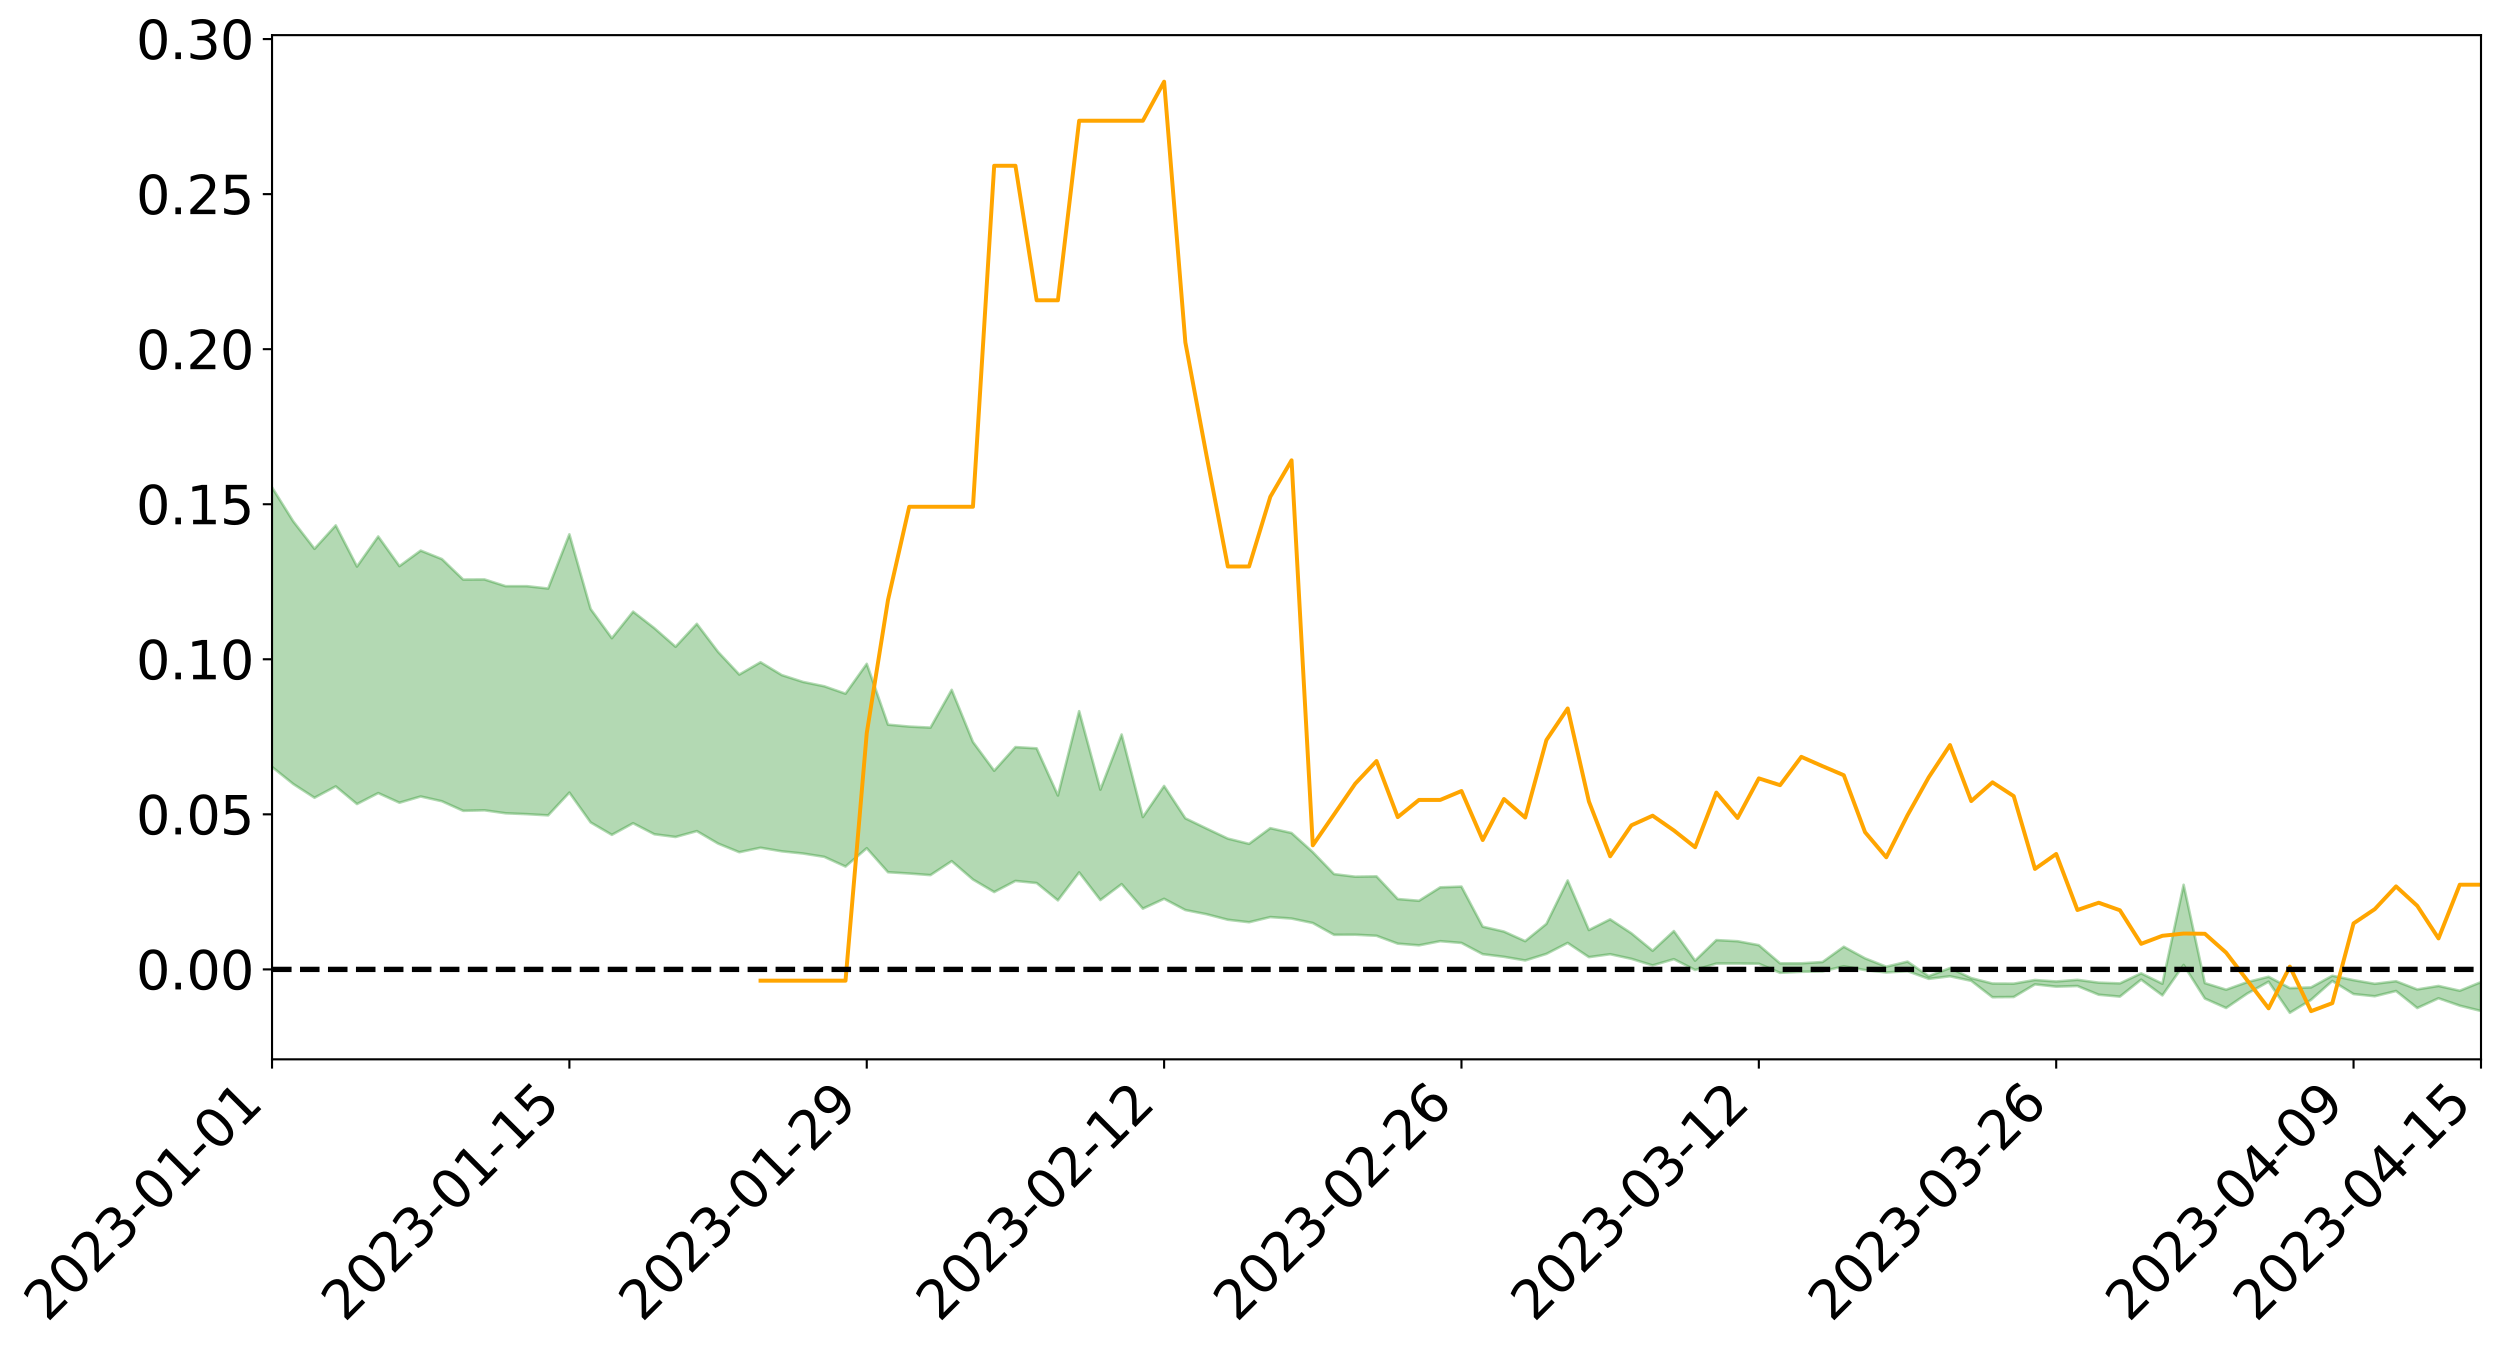 <?xml version="1.0" encoding="utf-8" standalone="no"?>
<!DOCTYPE svg PUBLIC "-//W3C//DTD SVG 1.1//EN"
  "http://www.w3.org/Graphics/SVG/1.1/DTD/svg11.dtd">
<svg xmlns:xlink="http://www.w3.org/1999/xlink" width="947.275pt" height="511.469pt" viewBox="0 0 947.275 511.469" xmlns="http://www.w3.org/2000/svg" version="1.1">
 <defs>
  <style type="text/css">*{stroke-linejoin: round; stroke-linecap: butt}</style>
 </defs>
 <g id="figure_1">
  <g id="patch_1">
   <path d="M 0 511.469 
L 947.275 511.469 
L 947.275 -0 
L 0 -0 
z
" style="fill: #ffffff"/>
  </g>
  <g id="axes_1">
   <g id="patch_2">
    <path d="M 103.075 401.394 
L 940.075 401.394 
L 940.075 13.314 
L 103.075 13.314 
z
" style="fill: #ffffff"/>
   </g>
   <g id="PolyCollection_1">
    <path d="M -4315.319 367.233 
L -4315.319 367.25 
L -4307.271 367.168 
L -4299.223 367.097 
L -4291.175 367.006 
L -4283.127 366.943 
L -4275.079 366.864 
L -4267.031 366.773 
L -4258.983 366.688 
L -4250.935 366.61 
L -4242.887 366.54 
L -4234.839 366.46 
L -4226.791 366.377 
L -4218.742 366.296 
L -4210.694 366.198 
L -4202.646 366.115 
L -4194.598 366.019 
L -4186.55 365.935 
L -4178.502 365.826 
L -4170.454 365.733 
L -4162.406 365.644 
L -4154.358 365.54 
L -4146.31 365.438 
L -4138.262 365.338 
L -4130.214 365.219 
L -4122.166 365.113 
L -4114.117 364.991 
L -4106.069 364.867 
L -4098.021 364.731 
L -4089.973 364.591 
L -4081.925 364.453 
L -4073.877 364.295 
L -4065.829 364.117 
L -4057.781 363.957 
L -4049.733 363.776 
L -4041.685 363.571 
L -4033.637 363.379 
L -4025.589 363.155 
L -4017.541 362.926 
L -4009.492 362.691 
L -4001.444 362.442 
L -3993.396 362.167 
L -3985.348 361.875 
L -3977.3 361.565 
L -3969.252 361.265 
L -3961.204 360.915 
L -3953.156 360.579 
L -3945.108 360.223 
L -3937.06 359.863 
L -3929.012 359.478 
L -3920.964 359.062 
L -3912.916 358.673 
L -3904.867 358.243 
L -3896.819 357.799 
L -3888.771 357.361 
L -3880.723 356.926 
L -3872.675 356.458 
L -3864.627 355.983 
L -3856.579 355.509 
L -3848.531 355.016 
L -3840.483 354.517 
L -3832.435 354.019 
L -3824.387 353.504 
L -3816.339 352.988 
L -3808.291 352.478 
L -3800.242 351.949 
L -3792.194 351.386 
L -3784.146 350.839 
L -3776.098 350.292 
L -3768.05 349.753 
L -3760.002 349.194 
L -3751.954 348.646 
L -3743.906 348.09 
L -3735.858 347.584 
L -3727.81 346.996 
L -3719.762 346.481 
L -3711.714 345.921 
L -3703.666 345.391 
L -3695.617 344.839 
L -3687.569 344.339 
L -3679.521 343.773 
L -3671.473 343.243 
L -3663.425 342.743 
L -3655.377 342.204 
L -3647.329 341.692 
L -3639.281 341.165 
L -3631.233 340.628 
L -3623.185 340.111 
L -3615.137 339.603 
L -3607.089 339.064 
L -3599.041 338.547 
L -3590.992 338.02 
L -3582.944 337.5 
L -3574.896 336.992 
L -3566.848 336.471 
L -3558.8 335.946 
L -3550.752 335.469 
L -3542.704 334.935 
L -3534.656 334.423 
L -3526.608 333.918 
L -3518.56 333.413 
L -3510.512 332.91 
L -3502.464 332.401 
L -3494.416 331.914 
L -3486.367 331.409 
L -3478.319 330.894 
L -3470.271 330.374 
L -3462.223 329.848 
L -3454.175 329.354 
L -3446.127 328.815 
L -3438.079 328.243 
L -3430.031 327.702 
L -3421.983 327.135 
L -3413.935 326.56 
L -3405.887 325.955 
L -3397.839 325.339 
L -3389.791 324.763 
L -3381.742 324.113 
L -3373.694 323.491 
L -3365.646 322.826 
L -3357.598 322.21 
L -3349.55 321.494 
L -3341.502 320.791 
L -3333.454 320.105 
L -3325.406 319.408 
L -3317.358 318.69 
L -3309.31 317.941 
L -3301.262 317.235 
L -3293.214 316.434 
L -3285.166 315.721 
L -3277.117 314.897 
L -3269.069 314.095 
L -3261.021 313.31 
L -3252.973 312.553 
L -3244.925 311.68 
L -3236.877 310.883 
L -3228.829 309.887 
L -3220.781 309.02 
L -3212.733 308.206 
L -3204.685 307.294 
L -3196.637 306.359 
L -3188.589 305.291 
L -3180.541 304.283 
L -3172.492 303.428 
L -3164.444 302.118 
L -3156.396 301.047 
L -3148.348 299.952 
L -3140.3 298.816 
L -3132.252 297.531 
L -3124.204 296.314 
L -3116.156 295.367 
L -3108.108 294.184 
L -3100.06 292.385 
L -3092.012 290.96 
L -3083.964 290.076 
L -3075.916 288.569 
L -3067.867 287.473 
L -3059.819 286.457 
L -3051.771 285.04 
L -3043.723 283.107 
L -3035.675 281.927 
L -3027.627 281.267 
L -3019.579 279.831 
L -3011.531 279.292 
L -3003.483 278.351 
L -2995.435 276.642 
L -2987.387 276.664 
L -2979.339 277.217 
L -2971.291 278.506 
L -2963.242 276.855 
L -2955.194 279.854 
L -2947.146 280.458 
L -2939.098 276.221 
L -2931.05 277.324 
L -2923.002 279.096 
L -2914.954 277.946 
L -2906.906 277.665 
L -2898.858 285.515 
L -2890.81 296.708 
L -2882.762 302.27 
L -2874.714 290.056 
L -2866.666 296.307 
L -2858.617 304.508 
L -2850.569 304.03 
L -2842.521 320.742 
L -2834.473 318.478 
L -2826.425 313.389 
L -2818.377 300.751 
L -2810.329 312.677 
L -2802.281 319.862 
L -2794.233 316.903 
L -2786.185 318.804 
L -2778.137 325.596 
L -2770.089 324.739 
L -2762.041 318.96 
L -2753.992 326.318 
L -2745.944 327.815 
L -2737.896 325.251 
L -2729.848 329.942 
L -2721.8 331.689 
L -2713.752 331.282 
L -2705.704 329.925 
L -2697.656 331.503 
L -2689.608 329.998 
L -2681.56 330.186 
L -2673.512 331.691 
L -2665.464 330.376 
L -2657.416 331.137 
L -2649.367 331.227 
L -2641.319 330.172 
L -2633.271 330.628 
L -2625.223 329.084 
L -2617.175 329.239 
L -2609.127 329.727 
L -2601.079 329.797 
L -2593.031 329.063 
L -2584.983 328.441 
L -2576.935 328.312 
L -2568.887 327.616 
L -2560.839 327.537 
L -2552.791 327.431 
L -2544.742 326.351 
L -2536.694 326.902 
L -2528.646 326.193 
L -2520.598 325.897 
L -2512.55 325.936 
L -2504.502 325.233 
L -2496.454 325.068 
L -2488.406 325.321 
L -2480.358 325.723 
L -2472.31 324.551 
L -2464.262 324.349 
L -2456.214 323.96 
L -2448.166 325.98 
L -2440.117 326.011 
L -2432.069 326.771 
L -2424.021 324.805 
L -2415.973 323.583 
L -2407.925 323.934 
L -2399.877 325.24 
L -2391.829 325.423 
L -2383.781 323.029 
L -2375.733 324.967 
L -2367.685 324.415 
L -2359.637 324.028 
L -2351.589 322.88 
L -2343.541 323.694 
L -2335.492 323.093 
L -2327.444 323.507 
L -2319.396 322.712 
L -2311.348 322.059 
L -2303.3 320.955 
L -2295.252 320.369 
L -2287.204 319.822 
L -2279.156 319.105 
L -2271.108 318.851 
L -2263.06 318.166 
L -2255.012 317.434 
L -2246.964 315.716 
L -2238.916 314.376 
L -2230.867 313.692 
L -2222.819 312.234 
L -2214.771 311.82 
L -2206.723 310.511 
L -2198.675 308.657 
L -2190.627 307.081 
L -2182.579 305.846 
L -2174.531 303.926 
L -2166.483 302.679 
L -2158.435 300.942 
L -2150.387 299.384 
L -2142.339 297.467 
L -2134.291 295.856 
L -2126.242 293.725 
L -2118.194 292.008 
L -2110.146 290.154 
L -2102.098 287.748 
L -2094.05 285.491 
L -2086.002 283.799 
L -2077.954 281.79 
L -2069.906 279.4 
L -2061.858 277.547 
L -2053.81 275.327 
L -2045.762 272.207 
L -2037.714 270.746 
L -2029.666 268.064 
L -2021.617 265.921 
L -2013.569 263.505 
L -2005.521 260.907 
L -1997.473 258.358 
L -1989.425 256.013 
L -1981.377 252.912 
L -1973.329 250.913 
L -1965.281 247.875 
L -1957.233 245.839 
L -1949.185 242.729 
L -1941.137 239.718 
L -1933.089 236.919 
L -1925.041 234.758 
L -1916.992 231.335 
L -1908.944 228.95 
L -1900.896 225.875 
L -1892.848 223.328 
L -1884.8 220.096 
L -1876.752 217.234 
L -1868.704 216.63 
L -1860.656 211.267 
L -1852.608 210.181 
L -1844.56 206.91 
L -1836.512 204.614 
L -1828.464 201.945 
L -1820.416 199.111 
L -1812.367 196.527 
L -1804.319 194.024 
L -1796.271 191.653 
L -1788.223 189.272 
L -1780.175 190.638 
L -1772.127 184.124 
L -1764.079 182.304 
L -1756.031 187.162 
L -1747.983 179.36 
L -1739.935 180.356 
L -1731.887 179.269 
L -1723.839 175.092 
L -1715.791 175.514 
L -1707.742 179.086 
L -1699.694 176.047 
L -1691.646 174.531 
L -1683.598 176.692 
L -1675.55 175.59 
L -1667.502 177.02 
L -1659.454 179.038 
L -1651.406 182.635 
L -1643.358 191.232 
L -1635.31 189.046 
L -1627.262 193.639 
L -1619.214 197.421 
L -1611.166 199.387 
L -1603.117 204.742 
L -1595.069 209.233 
L -1587.021 201.907 
L -1578.973 209.923 
L -1570.925 219.827 
L -1562.877 224.642 
L -1554.829 226.885 
L -1546.781 239.983 
L -1538.733 241.108 
L -1530.685 244.734 
L -1522.637 243.855 
L -1514.589 254.92 
L -1506.541 251.588 
L -1498.492 249.727 
L -1490.444 259.183 
L -1482.396 265.918 
L -1474.348 265.402 
L -1466.3 269.424 
L -1458.252 270.774 
L -1450.204 271.075 
L -1442.156 271.132 
L -1434.108 273.382 
L -1426.06 274.677 
L -1418.012 281.552 
L -1409.964 278.11 
L -1401.916 284.098 
L -1393.867 282.809 
L -1385.819 282.054 
L -1377.771 284.502 
L -1369.723 286.687 
L -1361.675 284.015 
L -1353.627 285.387 
L -1345.579 285.508 
L -1337.531 288.762 
L -1329.483 287.193 
L -1321.435 286.469 
L -1313.387 287.407 
L -1305.339 288.962 
L -1297.291 288.197 
L -1289.242 286.646 
L -1281.194 287.493 
L -1273.146 285.129 
L -1265.098 285.344 
L -1257.05 289.148 
L -1249.002 288.868 
L -1240.954 286.633 
L -1232.906 286.025 
L -1224.858 286.195 
L -1216.81 283.764 
L -1208.762 284.235 
L -1200.714 284.123 
L -1192.666 283.519 
L -1184.617 282.776 
L -1176.569 281.216 
L -1168.521 281.954 
L -1160.473 280.864 
L -1152.425 280.532 
L -1144.377 279.896 
L -1136.329 279.841 
L -1128.281 278.616 
L -1120.233 276.495 
L -1112.185 276.296 
L -1104.137 274.555 
L -1096.089 272.095 
L -1088.041 273.726 
L -1079.992 270.418 
L -1071.944 271.672 
L -1063.896 270.976 
L -1055.848 271.123 
L -1047.8 268.981 
L -1039.752 268.76 
L -1031.704 268.394 
L -1023.656 265.761 
L -1015.608 266.34 
L -1007.56 266.054 
L -999.512 265.893 
L -991.464 264.615 
L -983.416 265.134 
L -975.367 263.825 
L -967.319 262.578 
L -959.271 260.64 
L -951.223 259.993 
L -943.175 259.554 
L -935.127 258.197 
L -927.079 258.359 
L -919.031 257.681 
L -910.983 256.478 
L -902.935 256.495 
L -894.887 255.137 
L -886.839 256.221 
L -878.791 255.273 
L -870.742 255.298 
L -862.694 253.625 
L -854.646 251.35 
L -846.598 253.256 
L -838.55 253.18 
L -830.502 252.433 
L -822.454 251.661 
L -814.406 250.079 
L -806.358 249.716 
L -798.31 248.846 
L -790.262 248.972 
L -782.214 248.643 
L -774.166 247.142 
L -766.117 245.014 
L -758.069 247.773 
L -750.021 247.115 
L -741.973 245.311 
L -733.925 246.459 
L -725.877 243.233 
L -717.829 243.63 
L -709.781 243.839 
L -701.733 241.654 
L -693.685 245.384 
L -685.637 241.655 
L -677.589 239.765 
L -669.541 242.209 
L -661.492 242.88 
L -653.444 241.704 
L -645.396 242.668 
L -637.348 240.974 
L -629.3 244.333 
L -621.252 242.664 
L -613.204 243.38 
L -605.156 241.136 
L -597.108 239.132 
L -589.06 241.764 
L -581.012 246.457 
L -572.964 241.194 
L -564.916 241.53 
L -556.867 239.588 
L -548.819 240.563 
L -540.771 240.34 
L -532.723 239.155 
L -524.675 238.736 
L -516.627 241.039 
L -508.579 239.896 
L -500.531 242.003 
L -492.483 242.428 
L -484.435 236.449 
L -476.387 238.967 
L -468.339 239.212 
L -460.291 239.667 
L -452.242 240.073 
L -444.194 243.96 
L -436.146 245.532 
L -428.098 245.389 
L -420.05 249.663 
L -412.002 256.72 
L -403.954 248.377 
L -395.906 248.305 
L -387.858 248.505 
L -379.81 251.31 
L -371.762 251.968 
L -363.714 251.968 
L -355.666 258.043 
L -347.617 260.296 
L -339.569 253.434 
L -331.521 259.678 
L -323.473 256.628 
L -315.425 254.737 
L -307.377 262.333 
L -299.329 260.851 
L -291.281 265.773 
L -283.233 264.317 
L -275.185 261.051 
L -267.137 264.16 
L -259.089 264.211 
L -251.041 267.272 
L -242.992 265.43 
L -234.944 270.45 
L -226.896 266.944 
L -218.848 269.625 
L -210.8 269.154 
L -202.752 272.1 
L -194.704 267.508 
L -186.656 272.546 
L -178.608 272.327 
L -170.56 275.791 
L -162.512 277.648 
L -154.464 277.722 
L -146.416 276.914 
L -138.367 279.165 
L -130.319 280.854 
L -122.271 279.452 
L -114.223 278.963 
L -106.175 280.943 
L -98.127 282.746 
L -90.079 279.777 
L -82.031 278.078 
L -73.983 285.036 
L -65.935 288.215 
L -57.887 281.189 
L -49.839 283.317 
L -41.791 284.4 
L -33.742 284.944 
L -25.694 288.531 
L -17.646 288.101 
L -9.598 286.68 
L -1.55 288.245 
L 6.498 288.688 
L 14.546 284.898 
L 22.594 286.846 
L 30.642 285.67 
L 38.69 290.96 
L 46.738 297.474 
L 54.786 296.562 
L 62.834 291.427 
L 70.883 290.882 
L 78.931 291.604 
L 86.979 291.863 
L 95.027 296.685 
L 103.075 290.594 
L 111.123 297.063 
L 119.171 302.273 
L 127.219 297.965 
L 135.267 304.655 
L 143.315 300.508 
L 151.363 304.155 
L 159.411 301.792 
L 167.459 303.607 
L 175.508 307.23 
L 183.556 307.026 
L 191.604 308.158 
L 199.652 308.49 
L 207.7 308.947 
L 215.748 300.32 
L 223.796 311.626 
L 231.844 316.329 
L 239.892 311.931 
L 247.94 316.103 
L 255.988 317.137 
L 264.036 314.916 
L 272.084 319.633 
L 280.133 322.908 
L 288.181 321.215 
L 296.229 322.57 
L 304.277 323.404 
L 312.325 324.666 
L 320.373 328.339 
L 328.421 321.406 
L 336.469 330.491 
L 344.517 330.984 
L 352.565 331.591 
L 360.613 326.308 
L 368.661 333.252 
L 376.709 337.999 
L 384.758 333.787 
L 392.806 334.597 
L 400.854 341.16 
L 408.902 330.56 
L 416.95 341.043 
L 424.998 335.007 
L 433.046 344.295 
L 441.094 340.566 
L 449.142 344.82 
L 457.19 346.409 
L 465.238 348.505 
L 473.286 349.44 
L 481.334 347.489 
L 489.383 348.05 
L 497.431 349.732 
L 505.479 354.208 
L 513.527 354.17 
L 521.575 354.574 
L 529.623 357.558 
L 537.671 358.195 
L 545.719 356.626 
L 553.767 357.281 
L 561.815 361.546 
L 569.863 362.545 
L 577.911 363.926 
L 585.959 361.438 
L 594.008 357.289 
L 602.056 362.665 
L 610.104 361.563 
L 618.152 363.308 
L 626.2 365.798 
L 634.248 363.431 
L 642.296 367.539 
L 650.344 365.1 
L 658.392 365.092 
L 666.44 365.168 
L 674.488 368.611 
L 682.536 368.221 
L 690.584 368.066 
L 698.633 366.114 
L 706.681 367.568 
L 714.729 368.478 
L 722.777 367.975 
L 730.825 370.898 
L 738.873 369.918 
L 746.921 371.645 
L 754.969 377.854 
L 763.017 377.778 
L 771.065 372.982 
L 779.113 373.849 
L 787.161 373.611 
L 795.209 376.908 
L 803.258 377.626 
L 811.306 371.2 
L 819.354 377.157 
L 827.402 365.638 
L 835.45 378.366 
L 843.498 381.933 
L 851.546 376.449 
L 859.594 371.976 
L 867.642 383.754 
L 875.69 378.839 
L 883.738 371.707 
L 891.786 376.658 
L 899.834 377.484 
L 907.883 375.503 
L 915.931 381.955 
L 923.979 378.262 
L 932.027 381.059 
L 940.075 383.069 
L 940.075 372.124 
L 940.075 372.124 
L 932.027 375.397 
L 923.979 373.586 
L 915.931 374.906 
L 907.883 371.797 
L 899.834 372.777 
L 891.786 371.394 
L 883.738 369.726 
L 875.69 374.134 
L 867.642 374.418 
L 859.594 370.1 
L 851.546 372.136 
L 843.498 375.001 
L 835.45 372.512 
L 827.402 335.251 
L 819.354 372.745 
L 811.306 368.82 
L 803.258 372.616 
L 795.209 372.344 
L 787.161 371.267 
L 779.113 371.892 
L 771.065 371.329 
L 763.017 372.718 
L 754.969 372.673 
L 746.921 370.622 
L 738.873 366.812 
L 730.825 369.875 
L 722.777 364.37 
L 714.729 366.294 
L 706.681 363.114 
L 698.633 358.732 
L 690.584 364.52 
L 682.536 365.013 
L 674.488 365.011 
L 666.44 358.131 
L 658.392 356.64 
L 650.344 356.203 
L 642.296 364.005 
L 634.248 352.784 
L 626.2 360.249 
L 618.152 353.638 
L 610.104 348.347 
L 602.056 352.404 
L 594.008 333.622 
L 585.959 350.064 
L 577.911 356.614 
L 569.863 352.981 
L 561.815 351.127 
L 553.767 335.943 
L 545.719 336.227 
L 537.671 341.316 
L 529.623 340.655 
L 521.575 332.069 
L 513.527 332.195 
L 505.479 331.209 
L 497.431 322.889 
L 489.383 315.634 
L 481.334 313.805 
L 473.286 319.746 
L 465.238 317.75 
L 457.19 313.945 
L 449.142 310.064 
L 441.094 297.808 
L 433.046 309.587 
L 424.998 278.317 
L 416.95 299.201 
L 408.902 269.47 
L 400.854 301.423 
L 392.806 283.556 
L 384.758 283.081 
L 376.709 292.043 
L 368.661 281.141 
L 360.613 261.398 
L 352.565 275.7 
L 344.517 275.311 
L 336.469 274.577 
L 328.421 251.542 
L 320.373 262.846 
L 312.325 260.038 
L 304.277 258.389 
L 296.229 255.801 
L 288.181 250.935 
L 280.133 255.596 
L 272.084 247.01 
L 264.036 236.379 
L 255.988 245.059 
L 247.94 238.016 
L 239.892 231.763 
L 231.844 241.812 
L 223.796 230.758 
L 215.748 202.467 
L 207.7 223 
L 199.652 222.105 
L 191.604 222.108 
L 183.556 219.55 
L 175.508 219.607 
L 167.459 211.844 
L 159.411 208.625 
L 151.363 214.506 
L 143.315 203.277 
L 135.267 214.668 
L 127.219 199.076 
L 119.171 207.952 
L 111.123 197.549 
L 103.075 184.675 
L 95.027 196.377 
L 86.979 185.109 
L 78.931 185.835 
L 70.883 185.291 
L 62.834 186.336 
L 54.786 196.904 
L 46.738 199.373 
L 38.69 186.566 
L 30.642 173.451 
L 22.594 177.06 
L 14.546 174.369 
L 6.498 182.518 
L -1.55 181.612 
L -9.598 178.262 
L -17.646 182.477 
L -25.694 182.088 
L -33.742 175.387 
L -41.791 176.139 
L -49.839 173.517 
L -57.887 170.296 
L -65.935 185.262 
L -73.983 176.773 
L -82.031 165.162 
L -90.079 170.673 
L -98.127 175.594 
L -106.175 172.278 
L -114.223 169.722 
L -122.271 171.66 
L -130.319 176.873 
L -138.367 171.172 
L -146.416 169.059 
L -154.464 171.353 
L -162.512 167.773 
L -170.56 168.897 
L -178.608 161.718 
L -186.656 164.309 
L -194.704 155.56 
L -202.752 163.078 
L -210.8 159.53 
L -218.848 161.626 
L -226.896 159.235 
L -234.944 163.835 
L -242.992 156.007 
L -251.041 160.957 
L -259.089 156.035 
L -267.137 157.018 
L -275.185 153.171 
L -283.233 155.261 
L -291.281 160.886 
L -299.329 155.544 
L -307.377 156.921 
L -315.425 146.365 
L -323.473 151.345 
L -331.521 153.91 
L -339.569 145.808 
L -347.617 155.026 
L -355.666 155.826 
L -363.714 145.56 
L -371.762 145.848 
L -379.81 145.226 
L -387.858 141.605 
L -395.906 144.296 
L -403.954 143.481 
L -412.002 155.783 
L -420.05 147.509 
L -428.098 141.439 
L -436.146 141.744 
L -444.194 140.068 
L -452.242 136.472 
L -460.291 137.965 
L -468.339 135.601 
L -476.387 138.6 
L -484.435 135.092 
L -492.483 142.211 
L -500.531 143.3 
L -508.579 141.852 
L -516.627 143.557 
L -524.675 141.054 
L -532.723 143.27 
L -540.771 144.618 
L -548.819 148.028 
L -556.867 145.539 
L -564.916 149.336 
L -572.964 148.733 
L -581.012 155.7 
L -589.06 151.204 
L -597.108 148.862 
L -605.156 151.904 
L -613.204 153.341 
L -621.252 153.551 
L -629.3 157.619 
L -637.348 154.286 
L -645.396 157.042 
L -653.444 155.847 
L -661.492 156.564 
L -669.541 155.496 
L -677.589 153.891 
L -685.637 157.147 
L -693.685 161.454 
L -701.733 157.188 
L -709.781 159.725 
L -717.829 158.701 
L -725.877 160.172 
L -733.925 163.503 
L -741.973 162.439 
L -750.021 165.145 
L -758.069 165.893 
L -766.117 162.941 
L -774.166 164.746 
L -782.214 166.751 
L -790.262 167.497 
L -798.31 167.451 
L -806.358 168.881 
L -814.406 168.691 
L -822.454 170.794 
L -830.502 171.398 
L -838.55 171.89 
L -846.598 172.378 
L -854.646 168.7 
L -862.694 172.804 
L -870.742 174.454 
L -878.791 174.004 
L -886.839 174.144 
L -894.887 174.175 
L -902.935 175.369 
L -910.983 174.975 
L -919.031 176.763 
L -927.079 177.38 
L -935.127 176.939 
L -943.175 177.578 
L -951.223 178.447 
L -959.271 179.347 
L -967.319 182.436 
L -975.367 183.142 
L -983.416 184.623 
L -991.464 183.824 
L -999.512 185.25 
L -1007.56 185.357 
L -1015.608 185.772 
L -1023.656 184.149 
L -1031.704 188.517 
L -1039.752 188.871 
L -1047.8 189.133 
L -1055.848 191.747 
L -1063.896 191.536 
L -1071.944 192.61 
L -1079.992 191.246 
L -1088.041 194.859 
L -1096.089 193.763 
L -1104.137 197.249 
L -1112.185 199.722 
L -1120.233 200.424 
L -1128.281 203.537 
L -1136.329 205.968 
L -1144.377 205.863 
L -1152.425 207.35 
L -1160.473 207.764 
L -1168.521 209.72 
L -1176.569 209.137 
L -1184.617 211.867 
L -1192.666 213.905 
L -1200.714 215.107 
L -1208.762 215.817 
L -1216.81 216.379 
L -1224.858 219.332 
L -1232.906 220.02 
L -1240.954 221.841 
L -1249.002 224.531 
L -1257.05 225.382 
L -1265.098 222.957 
L -1273.146 223.685 
L -1281.194 226.636 
L -1289.242 226.973 
L -1297.291 229 
L -1305.339 230.463 
L -1313.387 229.662 
L -1321.435 230.556 
L -1329.483 231.678 
L -1337.531 233.7 
L -1345.579 231.437 
L -1353.627 232.411 
L -1361.675 232.413 
L -1369.723 235.293 
L -1377.771 234.932 
L -1385.819 233.326 
L -1393.867 234.855 
L -1401.916 236.431 
L -1409.964 232.275 
L -1418.012 236.092 
L -1426.06 231.211 
L -1434.108 231.008 
L -1442.156 230.045 
L -1450.204 231.223 
L -1458.252 231.586 
L -1466.3 231.021 
L -1474.348 228.721 
L -1482.396 230.561 
L -1490.444 225.14 
L -1498.492 219.803 
L -1506.541 221.229 
L -1514.589 224.179 
L -1522.637 216.995 
L -1530.685 217.337 
L -1538.733 215.474 
L -1546.781 214.983 
L -1554.829 204.579 
L -1562.877 203.752 
L -1570.925 199.965 
L -1578.973 191.816 
L -1587.021 186.021 
L -1595.069 192.462 
L -1603.117 189.548 
L -1611.166 184.477 
L -1619.214 182.281 
L -1627.262 178.601 
L -1635.31 173.806 
L -1643.358 176.335 
L -1651.406 167.194 
L -1659.454 163.915 
L -1667.502 161.726 
L -1675.55 160.424 
L -1683.598 161.544 
L -1691.646 159.367 
L -1699.694 160.991 
L -1707.742 164.323 
L -1715.791 161.064 
L -1723.839 160.666 
L -1731.887 165.151 
L -1739.935 166.354 
L -1747.983 165.616 
L -1756.031 173.487 
L -1764.079 169.029 
L -1772.127 170.797 
L -1780.175 177.735 
L -1788.223 176.431 
L -1796.271 179.028 
L -1804.319 181.298 
L -1812.367 183.636 
L -1820.416 186.215 
L -1828.464 188.923 
L -1836.512 191.552 
L -1844.56 193.81 
L -1852.608 196.866 
L -1860.656 197.78 
L -1868.704 202.988 
L -1876.752 203.359 
L -1884.8 206.12 
L -1892.848 209.168 
L -1900.896 211.534 
L -1908.944 214.43 
L -1916.992 216.743 
L -1925.041 220.011 
L -1933.089 222.065 
L -1941.137 224.525 
L -1949.185 227.373 
L -1957.233 230.268 
L -1965.281 232.112 
L -1973.329 234.909 
L -1981.377 236.878 
L -1989.425 239.743 
L -1997.473 242.003 
L -2005.521 244.249 
L -2013.569 246.712 
L -2021.617 248.914 
L -2029.666 250.811 
L -2037.714 253.213 
L -2045.762 254.52 
L -2053.81 257.439 
L -2061.858 259.462 
L -2069.906 261.263 
L -2077.954 263.423 
L -2086.002 264.806 
L -2094.05 266.736 
L -2102.098 268.71 
L -2110.146 270.865 
L -2118.194 272.546 
L -2126.242 274.199 
L -2134.291 275.986 
L -2142.339 277.707 
L -2150.387 279.548 
L -2158.435 281.041 
L -2166.483 282.65 
L -2174.531 283.985 
L -2182.579 285.786 
L -2190.627 287.116 
L -2198.675 288.604 
L -2206.723 290.429 
L -2214.771 291.721 
L -2222.819 292.163 
L -2230.867 293.669 
L -2238.916 294.479 
L -2246.964 295.928 
L -2255.012 297.598 
L -2263.06 298.492 
L -2271.108 299.328 
L -2279.156 299.545 
L -2287.204 300.409 
L -2295.252 300.943 
L -2303.3 301.513 
L -2311.348 302.698 
L -2319.396 303.404 
L -2327.444 304.396 
L -2335.492 303.886 
L -2343.541 304.439 
L -2351.589 303.614 
L -2359.637 304.958 
L -2367.685 305.177 
L -2375.733 306.16 
L -2383.781 304.112 
L -2391.829 306.617 
L -2399.877 306.428 
L -2407.925 305.006 
L -2415.973 304.649 
L -2424.021 305.941 
L -2432.069 308.169 
L -2440.117 307.305 
L -2448.166 307.255 
L -2456.214 305.007 
L -2464.262 304.969 
L -2472.31 305.601 
L -2480.358 306.955 
L -2488.406 306.489 
L -2496.454 306.183 
L -2504.502 306.375 
L -2512.55 307.187 
L -2520.598 306.963 
L -2528.646 307.464 
L -2536.694 308.316 
L -2544.742 307.657 
L -2552.791 308.903 
L -2560.839 309.062 
L -2568.887 309.178 
L -2576.935 309.95 
L -2584.983 310.113 
L -2593.031 310.972 
L -2601.079 311.914 
L -2609.127 311.887 
L -2617.175 311.448 
L -2625.223 311.121 
L -2633.271 313.161 
L -2641.319 312.759 
L -2649.367 314.118 
L -2657.416 314.104 
L -2665.464 313.528 
L -2673.512 314.875 
L -2681.56 313.549 
L -2689.608 313.579 
L -2697.656 315.303 
L -2705.704 314.006 
L -2713.752 315.636 
L -2721.8 316.14 
L -2729.848 314.713 
L -2737.896 310.231 
L -2745.944 313.061 
L -2753.992 311.678 
L -2762.041 305.032 
L -2770.089 310.671 
L -2778.137 311.821 
L -2786.185 305.682 
L -2794.233 304.001 
L -2802.281 307.288 
L -2810.329 300.644 
L -2818.377 289.326 
L -2826.425 301.862 
L -2834.473 306.944 
L -2842.521 309.476 
L -2850.569 293.666 
L -2858.617 294.37 
L -2866.666 286.595 
L -2874.714 280.47 
L -2882.762 293.019 
L -2890.81 287.725 
L -2898.858 276.733 
L -2906.906 268.963 
L -2914.954 269.554 
L -2923.002 271.038 
L -2931.05 269.485 
L -2939.098 268.611 
L -2947.146 273.265 
L -2955.194 272.842 
L -2963.242 270.03 
L -2971.291 271.97 
L -2979.339 270.886 
L -2987.387 270.569 
L -2995.435 270.853 
L -3003.483 272.772 
L -3011.531 273.977 
L -3019.579 274.733 
L -3027.627 276.428 
L -3035.675 277.304 
L -3043.723 278.7 
L -3051.771 280.802 
L -3059.819 282.52 
L -3067.867 283.702 
L -3075.916 285.01 
L -3083.964 286.679 
L -3092.012 287.787 
L -3100.06 289.387 
L -3108.108 291.299 
L -3116.156 292.481 
L -3124.204 293.336 
L -3132.252 294.541 
L -3140.3 295.779 
L -3148.348 296.91 
L -3156.396 297.993 
L -3164.444 299.039 
L -3172.492 300.43 
L -3180.541 301.202 
L -3188.589 302.236 
L -3196.637 303.321 
L -3204.685 304.249 
L -3212.733 305.16 
L -3220.781 305.935 
L -3228.829 306.772 
L -3236.877 307.846 
L -3244.925 308.623 
L -3252.973 309.514 
L -3261.021 310.251 
L -3269.069 311.058 
L -3277.117 311.874 
L -3285.166 312.703 
L -3293.214 313.405 
L -3301.262 314.225 
L -3309.31 314.945 
L -3317.358 315.715 
L -3325.406 316.436 
L -3333.454 317.17 
L -3341.502 317.863 
L -3349.55 318.582 
L -3357.598 319.346 
L -3365.646 319.945 
L -3373.694 320.668 
L -3381.742 321.303 
L -3389.791 322.024 
L -3397.839 322.574 
L -3405.887 323.246 
L -3413.935 323.89 
L -3421.983 324.501 
L -3430.031 325.112 
L -3438.079 325.678 
L -3446.127 326.335 
L -3454.175 326.928 
L -3462.223 327.42 
L -3470.271 328.001 
L -3478.319 328.582 
L -3486.367 329.16 
L -3494.416 329.719 
L -3502.464 330.242 
L -3510.512 330.817 
L -3518.56 331.381 
L -3526.608 331.95 
L -3534.656 332.516 
L -3542.704 333.099 
L -3550.752 333.704 
L -3558.8 334.23 
L -3566.848 334.829 
L -3574.896 335.418 
L -3582.944 335.986 
L -3590.992 336.571 
L -3599.041 337.169 
L -3607.089 337.75 
L -3615.137 338.36 
L -3623.185 338.919 
L -3631.233 339.49 
L -3639.281 340.092 
L -3647.329 340.676 
L -3655.377 341.232 
L -3663.425 341.82 
L -3671.473 342.36 
L -3679.521 342.937 
L -3687.569 343.549 
L -3695.617 344.081 
L -3703.666 344.673 
L -3711.714 345.236 
L -3719.762 345.825 
L -3727.81 346.363 
L -3735.858 346.987 
L -3743.906 347.51 
L -3751.954 348.093 
L -3760.002 348.665 
L -3768.05 349.25 
L -3776.098 349.809 
L -3784.146 350.377 
L -3792.194 350.948 
L -3800.242 351.536 
L -3808.291 352.085 
L -3816.339 352.61 
L -3824.387 353.143 
L -3832.435 353.675 
L -3840.483 354.181 
L -3848.531 354.692 
L -3856.579 355.196 
L -3864.627 355.679 
L -3872.675 356.166 
L -3880.723 356.649 
L -3888.771 357.092 
L -3896.819 357.54 
L -3904.867 358.005 
L -3912.916 358.446 
L -3920.964 358.843 
L -3929.012 359.275 
L -3937.06 359.672 
L -3945.108 360.039 
L -3953.156 360.405 
L -3961.204 360.748 
L -3969.252 361.114 
L -3977.3 361.42 
L -3985.348 361.74 
L -3993.396 362.042 
L -4001.444 362.323 
L -4009.492 362.58 
L -4017.541 362.814 
L -4025.589 363.046 
L -4033.637 363.275 
L -4041.685 363.467 
L -4049.733 363.679 
L -4057.781 363.861 
L -4065.829 364.019 
L -4073.877 364.201 
L -4081.925 364.361 
L -4089.973 364.496 
L -4098.021 364.639 
L -4106.069 364.778 
L -4114.117 364.902 
L -4122.166 365.025 
L -4130.214 365.129 
L -4138.262 365.252 
L -4146.31 365.352 
L -4154.358 365.456 
L -4162.406 365.564 
L -4170.454 365.655 
L -4178.502 365.749 
L -4186.55 365.87 
L -4194.598 365.957 
L -4202.646 366.063 
L -4210.694 366.147 
L -4218.742 366.257 
L -4226.791 366.345 
L -4234.839 366.436 
L -4242.887 366.518 
L -4250.935 366.592 
L -4258.983 366.674 
L -4267.031 366.764 
L -4275.079 366.851 
L -4283.127 366.927 
L -4291.175 366.989 
L -4299.223 367.075 
L -4307.271 367.147 
L -4315.319 367.233 
z
" clip-path="url(#pbad67cb5eb)" style="fill: #008000; fill-opacity: 0.3; stroke: #008000; stroke-opacity: 0.3"/>
   </g>
   <g id="matplotlib.axis_1">
    <g id="xtick_1">
     <g id="line2d_1">
      <defs>
       <path id="m166f7b3cc6" d="M 0 0 
L 0 3.5 
" style="stroke: #000000; stroke-width: 0.8"/>
      </defs>
      <g>
       <use xlink:href="#m166f7b3cc6" x="103.075" y="401.394" style="stroke: #000000; stroke-width: 0.8"/>
      </g>
     </g>
     <g id="text_1">
      <!-- 2023-01-01 -->
      <g transform="translate(17.946 501.328) rotate(-45) scale(0.2 -0.2)">
       <defs>
        <path id="DejaVuSans-32" d="M 1228 531 
L 3431 531 
L 3431 0 
L 469 0 
L 469 531 
Q 828 903 1448 1529 
Q 2069 2156 2228 2338 
Q 2531 2678 2651 2914 
Q 2772 3150 2772 3378 
Q 2772 3750 2511 3984 
Q 2250 4219 1831 4219 
Q 1534 4219 1204 4116 
Q 875 4013 500 3803 
L 500 4441 
Q 881 4594 1212 4672 
Q 1544 4750 1819 4750 
Q 2544 4750 2975 4387 
Q 3406 4025 3406 3419 
Q 3406 3131 3298 2873 
Q 3191 2616 2906 2266 
Q 2828 2175 2409 1742 
Q 1991 1309 1228 531 
z
" transform="scale(0.016)"/>
        <path id="DejaVuSans-30" d="M 2034 4250 
Q 1547 4250 1301 3770 
Q 1056 3291 1056 2328 
Q 1056 1369 1301 889 
Q 1547 409 2034 409 
Q 2525 409 2770 889 
Q 3016 1369 3016 2328 
Q 3016 3291 2770 3770 
Q 2525 4250 2034 4250 
z
M 2034 4750 
Q 2819 4750 3233 4129 
Q 3647 3509 3647 2328 
Q 3647 1150 3233 529 
Q 2819 -91 2034 -91 
Q 1250 -91 836 529 
Q 422 1150 422 2328 
Q 422 3509 836 4129 
Q 1250 4750 2034 4750 
z
" transform="scale(0.016)"/>
        <path id="DejaVuSans-33" d="M 2597 2516 
Q 3050 2419 3304 2112 
Q 3559 1806 3559 1356 
Q 3559 666 3084 287 
Q 2609 -91 1734 -91 
Q 1441 -91 1130 -33 
Q 819 25 488 141 
L 488 750 
Q 750 597 1062 519 
Q 1375 441 1716 441 
Q 2309 441 2620 675 
Q 2931 909 2931 1356 
Q 2931 1769 2642 2001 
Q 2353 2234 1838 2234 
L 1294 2234 
L 1294 2753 
L 1863 2753 
Q 2328 2753 2575 2939 
Q 2822 3125 2822 3475 
Q 2822 3834 2567 4026 
Q 2313 4219 1838 4219 
Q 1578 4219 1281 4162 
Q 984 4106 628 3988 
L 628 4550 
Q 988 4650 1302 4700 
Q 1616 4750 1894 4750 
Q 2613 4750 3031 4423 
Q 3450 4097 3450 3541 
Q 3450 3153 3228 2886 
Q 3006 2619 2597 2516 
z
" transform="scale(0.016)"/>
        <path id="DejaVuSans-2d" d="M 313 2009 
L 1997 2009 
L 1997 1497 
L 313 1497 
L 313 2009 
z
" transform="scale(0.016)"/>
        <path id="DejaVuSans-31" d="M 794 531 
L 1825 531 
L 1825 4091 
L 703 3866 
L 703 4441 
L 1819 4666 
L 2450 4666 
L 2450 531 
L 3481 531 
L 3481 0 
L 794 0 
L 794 531 
z
" transform="scale(0.016)"/>
       </defs>
       <use xlink:href="#DejaVuSans-32"/>
       <use xlink:href="#DejaVuSans-30" x="63.623"/>
       <use xlink:href="#DejaVuSans-32" x="127.246"/>
       <use xlink:href="#DejaVuSans-33" x="190.869"/>
       <use xlink:href="#DejaVuSans-2d" x="254.492"/>
       <use xlink:href="#DejaVuSans-30" x="290.576"/>
       <use xlink:href="#DejaVuSans-31" x="354.199"/>
       <use xlink:href="#DejaVuSans-2d" x="417.822"/>
       <use xlink:href="#DejaVuSans-30" x="453.906"/>
       <use xlink:href="#DejaVuSans-31" x="517.529"/>
      </g>
     </g>
    </g>
    <g id="xtick_2">
     <g id="line2d_2">
      <g>
       <use xlink:href="#m166f7b3cc6" x="215.748" y="401.394" style="stroke: #000000; stroke-width: 0.8"/>
      </g>
     </g>
     <g id="text_2">
      <!-- 2023-01-15 -->
      <g transform="translate(130.619 501.328) rotate(-45) scale(0.2 -0.2)">
       <defs>
        <path id="DejaVuSans-35" d="M 691 4666 
L 3169 4666 
L 3169 4134 
L 1269 4134 
L 1269 2991 
Q 1406 3038 1543 3061 
Q 1681 3084 1819 3084 
Q 2600 3084 3056 2656 
Q 3513 2228 3513 1497 
Q 3513 744 3044 326 
Q 2575 -91 1722 -91 
Q 1428 -91 1123 -41 
Q 819 9 494 109 
L 494 744 
Q 775 591 1075 516 
Q 1375 441 1709 441 
Q 2250 441 2565 725 
Q 2881 1009 2881 1497 
Q 2881 1984 2565 2268 
Q 2250 2553 1709 2553 
Q 1456 2553 1204 2497 
Q 953 2441 691 2322 
L 691 4666 
z
" transform="scale(0.016)"/>
       </defs>
       <use xlink:href="#DejaVuSans-32"/>
       <use xlink:href="#DejaVuSans-30" x="63.623"/>
       <use xlink:href="#DejaVuSans-32" x="127.246"/>
       <use xlink:href="#DejaVuSans-33" x="190.869"/>
       <use xlink:href="#DejaVuSans-2d" x="254.492"/>
       <use xlink:href="#DejaVuSans-30" x="290.576"/>
       <use xlink:href="#DejaVuSans-31" x="354.199"/>
       <use xlink:href="#DejaVuSans-2d" x="417.822"/>
       <use xlink:href="#DejaVuSans-31" x="453.906"/>
       <use xlink:href="#DejaVuSans-35" x="517.529"/>
      </g>
     </g>
    </g>
    <g id="xtick_3">
     <g id="line2d_3">
      <g>
       <use xlink:href="#m166f7b3cc6" x="328.421" y="401.394" style="stroke: #000000; stroke-width: 0.8"/>
      </g>
     </g>
     <g id="text_3">
      <!-- 2023-01-29 -->
      <g transform="translate(243.292 501.328) rotate(-45) scale(0.2 -0.2)">
       <defs>
        <path id="DejaVuSans-39" d="M 703 97 
L 703 672 
Q 941 559 1184 500 
Q 1428 441 1663 441 
Q 2288 441 2617 861 
Q 2947 1281 2994 2138 
Q 2813 1869 2534 1725 
Q 2256 1581 1919 1581 
Q 1219 1581 811 2004 
Q 403 2428 403 3163 
Q 403 3881 828 4315 
Q 1253 4750 1959 4750 
Q 2769 4750 3195 4129 
Q 3622 3509 3622 2328 
Q 3622 1225 3098 567 
Q 2575 -91 1691 -91 
Q 1453 -91 1209 -44 
Q 966 3 703 97 
z
M 1959 2075 
Q 2384 2075 2632 2365 
Q 2881 2656 2881 3163 
Q 2881 3666 2632 3958 
Q 2384 4250 1959 4250 
Q 1534 4250 1286 3958 
Q 1038 3666 1038 3163 
Q 1038 2656 1286 2365 
Q 1534 2075 1959 2075 
z
" transform="scale(0.016)"/>
       </defs>
       <use xlink:href="#DejaVuSans-32"/>
       <use xlink:href="#DejaVuSans-30" x="63.623"/>
       <use xlink:href="#DejaVuSans-32" x="127.246"/>
       <use xlink:href="#DejaVuSans-33" x="190.869"/>
       <use xlink:href="#DejaVuSans-2d" x="254.492"/>
       <use xlink:href="#DejaVuSans-30" x="290.576"/>
       <use xlink:href="#DejaVuSans-31" x="354.199"/>
       <use xlink:href="#DejaVuSans-2d" x="417.822"/>
       <use xlink:href="#DejaVuSans-32" x="453.906"/>
       <use xlink:href="#DejaVuSans-39" x="517.529"/>
      </g>
     </g>
    </g>
    <g id="xtick_4">
     <g id="line2d_4">
      <g>
       <use xlink:href="#m166f7b3cc6" x="441.094" y="401.394" style="stroke: #000000; stroke-width: 0.8"/>
      </g>
     </g>
     <g id="text_4">
      <!-- 2023-02-12 -->
      <g transform="translate(355.965 501.328) rotate(-45) scale(0.2 -0.2)">
       <use xlink:href="#DejaVuSans-32"/>
       <use xlink:href="#DejaVuSans-30" x="63.623"/>
       <use xlink:href="#DejaVuSans-32" x="127.246"/>
       <use xlink:href="#DejaVuSans-33" x="190.869"/>
       <use xlink:href="#DejaVuSans-2d" x="254.492"/>
       <use xlink:href="#DejaVuSans-30" x="290.576"/>
       <use xlink:href="#DejaVuSans-32" x="354.199"/>
       <use xlink:href="#DejaVuSans-2d" x="417.822"/>
       <use xlink:href="#DejaVuSans-31" x="453.906"/>
       <use xlink:href="#DejaVuSans-32" x="517.529"/>
      </g>
     </g>
    </g>
    <g id="xtick_5">
     <g id="line2d_5">
      <g>
       <use xlink:href="#m166f7b3cc6" x="553.767" y="401.394" style="stroke: #000000; stroke-width: 0.8"/>
      </g>
     </g>
     <g id="text_5">
      <!-- 2023-02-26 -->
      <g transform="translate(468.638 501.328) rotate(-45) scale(0.2 -0.2)">
       <defs>
        <path id="DejaVuSans-36" d="M 2113 2584 
Q 1688 2584 1439 2293 
Q 1191 2003 1191 1497 
Q 1191 994 1439 701 
Q 1688 409 2113 409 
Q 2538 409 2786 701 
Q 3034 994 3034 1497 
Q 3034 2003 2786 2293 
Q 2538 2584 2113 2584 
z
M 3366 4563 
L 3366 3988 
Q 3128 4100 2886 4159 
Q 2644 4219 2406 4219 
Q 1781 4219 1451 3797 
Q 1122 3375 1075 2522 
Q 1259 2794 1537 2939 
Q 1816 3084 2150 3084 
Q 2853 3084 3261 2657 
Q 3669 2231 3669 1497 
Q 3669 778 3244 343 
Q 2819 -91 2113 -91 
Q 1303 -91 875 529 
Q 447 1150 447 2328 
Q 447 3434 972 4092 
Q 1497 4750 2381 4750 
Q 2619 4750 2861 4703 
Q 3103 4656 3366 4563 
z
" transform="scale(0.016)"/>
       </defs>
       <use xlink:href="#DejaVuSans-32"/>
       <use xlink:href="#DejaVuSans-30" x="63.623"/>
       <use xlink:href="#DejaVuSans-32" x="127.246"/>
       <use xlink:href="#DejaVuSans-33" x="190.869"/>
       <use xlink:href="#DejaVuSans-2d" x="254.492"/>
       <use xlink:href="#DejaVuSans-30" x="290.576"/>
       <use xlink:href="#DejaVuSans-32" x="354.199"/>
       <use xlink:href="#DejaVuSans-2d" x="417.822"/>
       <use xlink:href="#DejaVuSans-32" x="453.906"/>
       <use xlink:href="#DejaVuSans-36" x="517.529"/>
      </g>
     </g>
    </g>
    <g id="xtick_6">
     <g id="line2d_6">
      <g>
       <use xlink:href="#m166f7b3cc6" x="666.44" y="401.394" style="stroke: #000000; stroke-width: 0.8"/>
      </g>
     </g>
     <g id="text_6">
      <!-- 2023-03-12 -->
      <g transform="translate(581.311 501.328) rotate(-45) scale(0.2 -0.2)">
       <use xlink:href="#DejaVuSans-32"/>
       <use xlink:href="#DejaVuSans-30" x="63.623"/>
       <use xlink:href="#DejaVuSans-32" x="127.246"/>
       <use xlink:href="#DejaVuSans-33" x="190.869"/>
       <use xlink:href="#DejaVuSans-2d" x="254.492"/>
       <use xlink:href="#DejaVuSans-30" x="290.576"/>
       <use xlink:href="#DejaVuSans-33" x="354.199"/>
       <use xlink:href="#DejaVuSans-2d" x="417.822"/>
       <use xlink:href="#DejaVuSans-31" x="453.906"/>
       <use xlink:href="#DejaVuSans-32" x="517.529"/>
      </g>
     </g>
    </g>
    <g id="xtick_7">
     <g id="line2d_7">
      <g>
       <use xlink:href="#m166f7b3cc6" x="779.113" y="401.394" style="stroke: #000000; stroke-width: 0.8"/>
      </g>
     </g>
     <g id="text_7">
      <!-- 2023-03-26 -->
      <g transform="translate(693.984 501.328) rotate(-45) scale(0.2 -0.2)">
       <use xlink:href="#DejaVuSans-32"/>
       <use xlink:href="#DejaVuSans-30" x="63.623"/>
       <use xlink:href="#DejaVuSans-32" x="127.246"/>
       <use xlink:href="#DejaVuSans-33" x="190.869"/>
       <use xlink:href="#DejaVuSans-2d" x="254.492"/>
       <use xlink:href="#DejaVuSans-30" x="290.576"/>
       <use xlink:href="#DejaVuSans-33" x="354.199"/>
       <use xlink:href="#DejaVuSans-2d" x="417.822"/>
       <use xlink:href="#DejaVuSans-32" x="453.906"/>
       <use xlink:href="#DejaVuSans-36" x="517.529"/>
      </g>
     </g>
    </g>
    <g id="xtick_8">
     <g id="line2d_8">
      <g>
       <use xlink:href="#m166f7b3cc6" x="891.786" y="401.394" style="stroke: #000000; stroke-width: 0.8"/>
      </g>
     </g>
     <g id="text_8">
      <!-- 2023-04-09 -->
      <g transform="translate(806.657 501.328) rotate(-45) scale(0.2 -0.2)">
       <defs>
        <path id="DejaVuSans-34" d="M 2419 4116 
L 825 1625 
L 2419 1625 
L 2419 4116 
z
M 2253 4666 
L 3047 4666 
L 3047 1625 
L 3713 1625 
L 3713 1100 
L 3047 1100 
L 3047 0 
L 2419 0 
L 2419 1100 
L 313 1100 
L 313 1709 
L 2253 4666 
z
" transform="scale(0.016)"/>
       </defs>
       <use xlink:href="#DejaVuSans-32"/>
       <use xlink:href="#DejaVuSans-30" x="63.623"/>
       <use xlink:href="#DejaVuSans-32" x="127.246"/>
       <use xlink:href="#DejaVuSans-33" x="190.869"/>
       <use xlink:href="#DejaVuSans-2d" x="254.492"/>
       <use xlink:href="#DejaVuSans-30" x="290.576"/>
       <use xlink:href="#DejaVuSans-34" x="354.199"/>
       <use xlink:href="#DejaVuSans-2d" x="417.822"/>
       <use xlink:href="#DejaVuSans-30" x="453.906"/>
       <use xlink:href="#DejaVuSans-39" x="517.529"/>
      </g>
     </g>
    </g>
    <g id="xtick_9">
     <g id="line2d_9">
      <g>
       <use xlink:href="#m166f7b3cc6" x="940.075" y="401.394" style="stroke: #000000; stroke-width: 0.8"/>
      </g>
     </g>
     <g id="text_9">
      <!-- 2023-04-15 -->
      <g transform="translate(854.946 501.328) rotate(-45) scale(0.2 -0.2)">
       <use xlink:href="#DejaVuSans-32"/>
       <use xlink:href="#DejaVuSans-30" x="63.623"/>
       <use xlink:href="#DejaVuSans-32" x="127.246"/>
       <use xlink:href="#DejaVuSans-33" x="190.869"/>
       <use xlink:href="#DejaVuSans-2d" x="254.492"/>
       <use xlink:href="#DejaVuSans-30" x="290.576"/>
       <use xlink:href="#DejaVuSans-34" x="354.199"/>
       <use xlink:href="#DejaVuSans-2d" x="417.822"/>
       <use xlink:href="#DejaVuSans-31" x="453.906"/>
       <use xlink:href="#DejaVuSans-35" x="517.529"/>
      </g>
     </g>
    </g>
   </g>
   <g id="matplotlib.axis_2">
    <g id="ytick_1">
     <g id="line2d_10">
      <defs>
       <path id="mb6500e700e" d="M 0 0 
L -3.5 0 
" style="stroke: #000000; stroke-width: 0.8"/>
      </defs>
      <g>
       <use xlink:href="#mb6500e700e" x="103.075" y="367.313" style="stroke: #000000; stroke-width: 0.8"/>
      </g>
     </g>
     <g id="text_10">
      <!-- 0.00 -->
      <g transform="translate(51.544 374.911) scale(0.2 -0.2)">
       <defs>
        <path id="DejaVuSans-2e" d="M 684 794 
L 1344 794 
L 1344 0 
L 684 0 
L 684 794 
z
" transform="scale(0.016)"/>
       </defs>
       <use xlink:href="#DejaVuSans-30"/>
       <use xlink:href="#DejaVuSans-2e" x="63.623"/>
       <use xlink:href="#DejaVuSans-30" x="95.41"/>
       <use xlink:href="#DejaVuSans-30" x="159.033"/>
      </g>
     </g>
    </g>
    <g id="ytick_2">
     <g id="line2d_11">
      <g>
       <use xlink:href="#mb6500e700e" x="103.075" y="308.56" style="stroke: #000000; stroke-width: 0.8"/>
      </g>
     </g>
     <g id="text_11">
      <!-- 0.05 -->
      <g transform="translate(51.544 316.159) scale(0.2 -0.2)">
       <use xlink:href="#DejaVuSans-30"/>
       <use xlink:href="#DejaVuSans-2e" x="63.623"/>
       <use xlink:href="#DejaVuSans-30" x="95.41"/>
       <use xlink:href="#DejaVuSans-35" x="159.033"/>
      </g>
     </g>
    </g>
    <g id="ytick_3">
     <g id="line2d_12">
      <g>
       <use xlink:href="#mb6500e700e" x="103.075" y="249.808" style="stroke: #000000; stroke-width: 0.8"/>
      </g>
     </g>
     <g id="text_12">
      <!-- 0.10 -->
      <g transform="translate(51.544 257.406) scale(0.2 -0.2)">
       <use xlink:href="#DejaVuSans-30"/>
       <use xlink:href="#DejaVuSans-2e" x="63.623"/>
       <use xlink:href="#DejaVuSans-31" x="95.41"/>
       <use xlink:href="#DejaVuSans-30" x="159.033"/>
      </g>
     </g>
    </g>
    <g id="ytick_4">
     <g id="line2d_13">
      <g>
       <use xlink:href="#mb6500e700e" x="103.075" y="191.056" style="stroke: #000000; stroke-width: 0.8"/>
      </g>
     </g>
     <g id="text_13">
      <!-- 0.15 -->
      <g transform="translate(51.544 198.654) scale(0.2 -0.2)">
       <use xlink:href="#DejaVuSans-30"/>
       <use xlink:href="#DejaVuSans-2e" x="63.623"/>
       <use xlink:href="#DejaVuSans-31" x="95.41"/>
       <use xlink:href="#DejaVuSans-35" x="159.033"/>
      </g>
     </g>
    </g>
    <g id="ytick_5">
     <g id="line2d_14">
      <g>
       <use xlink:href="#mb6500e700e" x="103.075" y="132.303" style="stroke: #000000; stroke-width: 0.8"/>
      </g>
     </g>
     <g id="text_14">
      <!-- 0.20 -->
      <g transform="translate(51.544 139.902) scale(0.2 -0.2)">
       <use xlink:href="#DejaVuSans-30"/>
       <use xlink:href="#DejaVuSans-2e" x="63.623"/>
       <use xlink:href="#DejaVuSans-32" x="95.41"/>
       <use xlink:href="#DejaVuSans-30" x="159.033"/>
      </g>
     </g>
    </g>
    <g id="ytick_6">
     <g id="line2d_15">
      <g>
       <use xlink:href="#mb6500e700e" x="103.075" y="73.551" style="stroke: #000000; stroke-width: 0.8"/>
      </g>
     </g>
     <g id="text_15">
      <!-- 0.25 -->
      <g transform="translate(51.544 81.149) scale(0.2 -0.2)">
       <use xlink:href="#DejaVuSans-30"/>
       <use xlink:href="#DejaVuSans-2e" x="63.623"/>
       <use xlink:href="#DejaVuSans-32" x="95.41"/>
       <use xlink:href="#DejaVuSans-35" x="159.033"/>
      </g>
     </g>
    </g>
    <g id="ytick_7">
     <g id="line2d_16">
      <g>
       <use xlink:href="#mb6500e700e" x="103.075" y="14.798" style="stroke: #000000; stroke-width: 0.8"/>
      </g>
     </g>
     <g id="text_16">
      <!-- 0.30 -->
      <g transform="translate(51.544 22.397) scale(0.2 -0.2)">
       <use xlink:href="#DejaVuSans-30"/>
       <use xlink:href="#DejaVuSans-2e" x="63.623"/>
       <use xlink:href="#DejaVuSans-33" x="95.41"/>
       <use xlink:href="#DejaVuSans-30" x="159.033"/>
      </g>
     </g>
    </g>
   </g>
   <g id="line2d_17">
    <path d="M 288.181 371.589 
L 320.373 371.589 
L 328.421 277.775 
L 336.469 227.349 
L 344.517 192.019 
L 368.661 192.019 
L 376.709 62.804 
L 384.758 62.804 
L 392.806 113.787 
L 400.854 113.787 
L 408.902 45.746 
L 433.046 45.746 
L 441.094 30.954 
L 449.142 129.725 
L 457.19 172.742 
L 465.238 214.65 
L 473.286 214.65 
L 481.334 188.229 
L 489.383 174.421 
L 497.431 320.298 
L 513.527 296.922 
L 521.575 288.364 
L 529.623 309.612 
L 537.671 303.099 
L 545.719 303.099 
L 553.767 299.724 
L 561.815 318.289 
L 569.863 302.754 
L 577.911 309.784 
L 585.959 280.407 
L 594.008 268.443 
L 602.056 303.695 
L 610.104 324.458 
L 618.152 312.714 
L 626.2 309.071 
L 634.248 314.662 
L 642.296 321.03 
L 650.344 300.32 
L 658.392 309.934 
L 666.44 294.933 
L 674.488 297.508 
L 682.536 286.77 
L 690.584 290.318 
L 698.633 293.743 
L 706.681 315.312 
L 714.729 324.832 
L 722.777 308.904 
L 730.825 294.509 
L 738.873 282.308 
L 746.921 303.533 
L 754.969 296.432 
L 763.017 301.656 
L 771.065 329.244 
L 779.113 323.579 
L 787.161 344.814 
L 795.209 342.05 
L 803.258 344.908 
L 811.306 357.623 
L 819.354 354.577 
L 827.402 353.729 
L 835.45 353.816 
L 843.498 360.968 
L 859.594 382.07 
L 867.642 366.263 
L 875.69 383.134 
L 883.738 380.1 
L 891.786 349.883 
L 899.834 344.475 
L 907.883 335.862 
L 915.931 343.239 
L 923.979 355.574 
L 932.027 335.226 
L 940.075 335.226 
L 940.075 335.226 
" clip-path="url(#pbad67cb5eb)" style="fill: none; stroke: #ffa500; stroke-width: 1.5; stroke-linecap: square"/>
   </g>
   <g id="line2d_18">
    <path d="M 103.075 367.313 
L 948.275 367.313 
" clip-path="url(#pbad67cb5eb)" style="fill: none; stroke-dasharray: 7.4,3.2; stroke-dashoffset: 0; stroke: #000000; stroke-width: 2"/>
   </g>
   <g id="patch_3">
    <path d="M 103.075 401.394 
L 103.075 13.314 
" style="fill: none; stroke: #000000; stroke-width: 0.8; stroke-linejoin: miter; stroke-linecap: square"/>
   </g>
   <g id="patch_4">
    <path d="M 940.075 401.394 
L 940.075 13.314 
" style="fill: none; stroke: #000000; stroke-width: 0.8; stroke-linejoin: miter; stroke-linecap: square"/>
   </g>
   <g id="patch_5">
    <path d="M 103.075 401.394 
L 940.075 401.394 
" style="fill: none; stroke: #000000; stroke-width: 0.8; stroke-linejoin: miter; stroke-linecap: square"/>
   </g>
   <g id="patch_6">
    <path d="M 103.075 13.314 
L 940.075 13.314 
" style="fill: none; stroke: #000000; stroke-width: 0.8; stroke-linejoin: miter; stroke-linecap: square"/>
   </g>
  </g>
 </g>
 <defs>
  <clipPath id="pbad67cb5eb">
   <rect x="103.075" y="13.314" width="837" height="388.08"/>
  </clipPath>
 </defs>
</svg>
